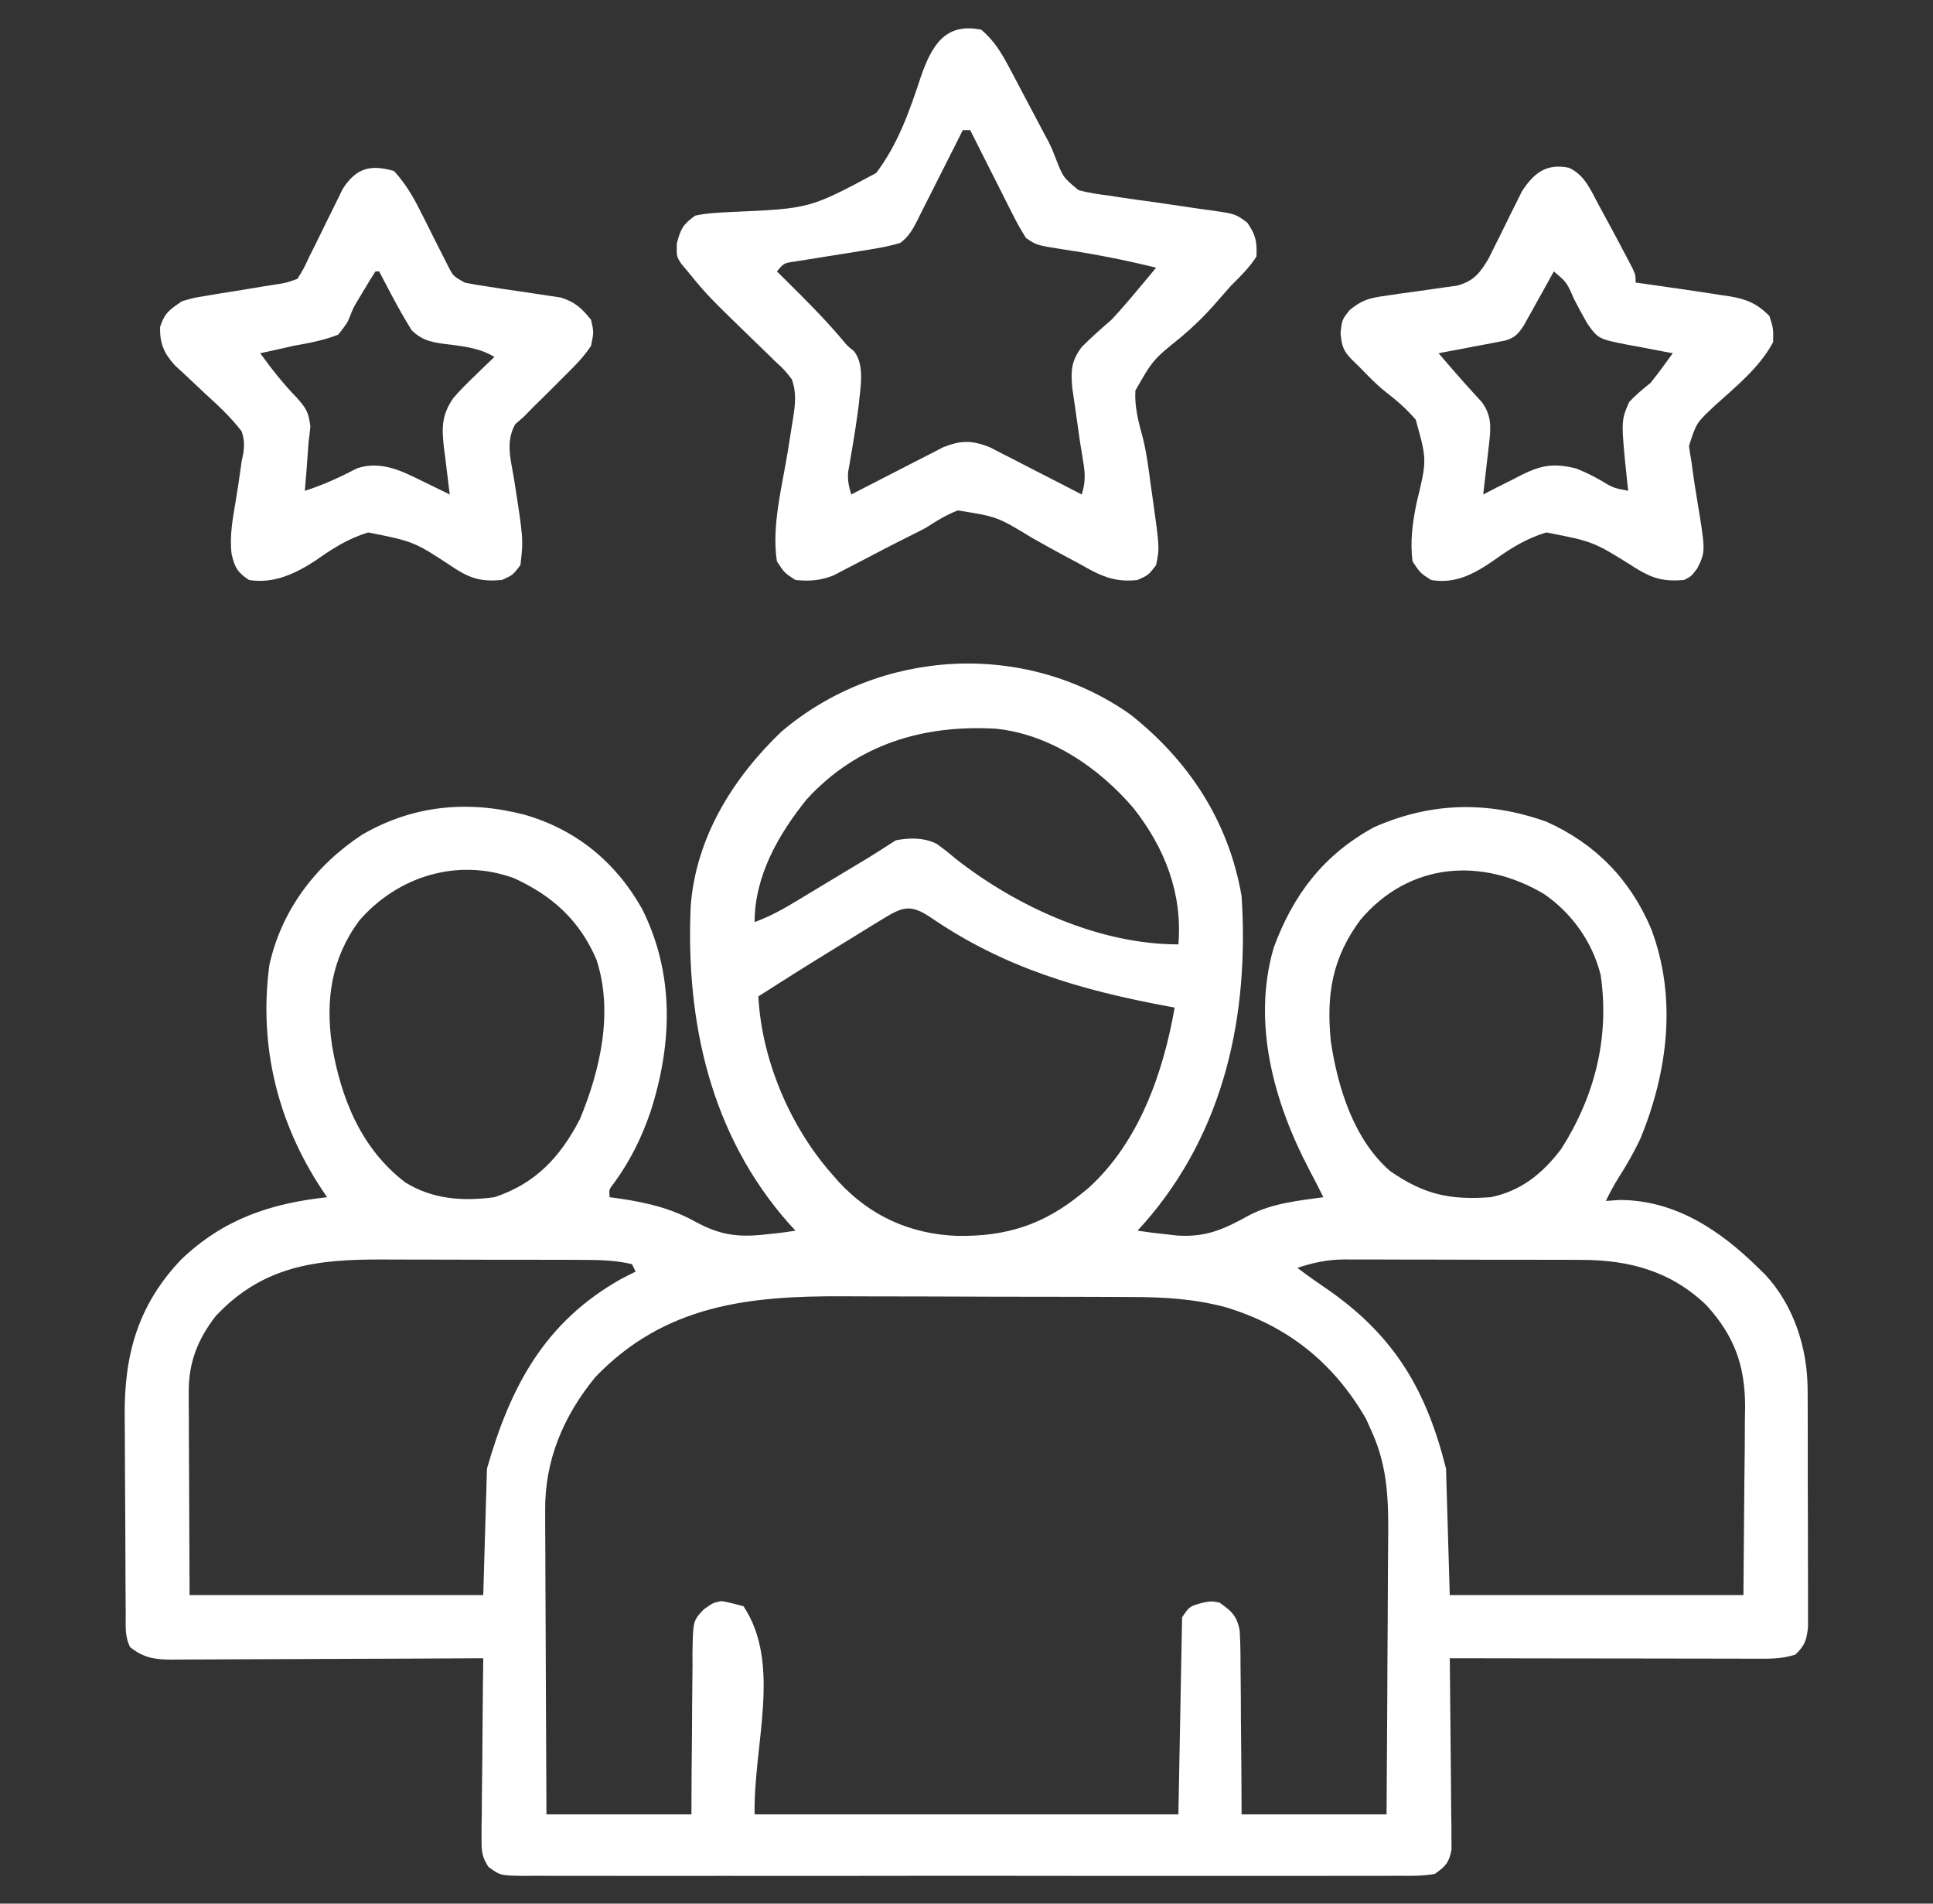 <svg width="65" height="64" viewBox="0 0 65 64" fill="none" xmlns="http://www.w3.org/2000/svg">
<rect x="0" y="0" width="65" height="64" fill="#333333" stroke="none"/>
<path d="M38.005 24.017C39.985 25.578 41.318 27.625 41.75 30.125C42.01 34.129 41.175 38.041 38.488 41.113C38.41 41.199 38.331 41.286 38.25 41.375C38.584 41.426 38.914 41.467 39.25 41.5C39.418 41.519 39.418 41.519 39.589 41.539C40.578 41.602 41.175 41.317 42.03 40.844C42.795 40.454 43.658 40.365 44.5 40.25C44.347 39.938 44.187 39.632 44.025 39.325C42.84 37.066 42.094 34.402 42.828 31.867C43.488 30.074 44.507 28.735 46.208 27.809C48.124 26.964 50.032 26.924 52 27.625C53.648 28.361 54.831 29.578 55.527 31.238C56.392 33.538 56.088 36.002 55.175 38.248C54.954 38.724 54.699 39.168 54.417 39.61C54.26 39.859 54.127 40.11 54 40.375C54.152 40.364 54.304 40.354 54.461 40.343C56.337 40.346 57.841 41.363 59.125 42.625C59.199 42.697 59.273 42.769 59.349 42.843C60.312 43.871 60.779 45.315 60.784 46.702C60.785 46.838 60.785 46.838 60.786 46.977C60.788 47.274 60.788 47.571 60.788 47.868C60.788 48.076 60.789 48.284 60.789 48.492C60.79 48.926 60.79 49.36 60.789 49.794C60.789 50.35 60.791 50.906 60.794 51.462C60.796 51.89 60.796 52.319 60.795 52.747C60.795 52.952 60.796 53.157 60.797 53.362C60.799 53.649 60.798 53.935 60.797 54.221C60.797 54.384 60.797 54.547 60.797 54.715C60.747 55.149 60.686 55.324 60.375 55.625C59.89 55.787 59.431 55.766 58.925 55.764C58.815 55.764 58.705 55.764 58.592 55.764C58.229 55.764 57.866 55.763 57.502 55.762C57.251 55.762 56.999 55.762 56.748 55.761C56.085 55.761 55.422 55.76 54.759 55.758C54.083 55.757 53.407 55.757 52.731 55.756C51.404 55.755 50.077 55.752 48.75 55.75C48.751 55.833 48.752 55.917 48.754 56.003C48.764 56.87 48.772 57.738 48.778 58.606C48.78 58.93 48.783 59.254 48.788 59.578C48.794 60.044 48.797 60.509 48.799 60.974C48.801 61.12 48.804 61.264 48.807 61.414C48.807 61.549 48.807 61.684 48.807 61.823C48.808 61.942 48.809 62.061 48.81 62.183C48.727 62.623 48.615 62.737 48.25 63C47.833 63.076 47.42 63.067 46.998 63.063C46.869 63.064 46.74 63.065 46.607 63.066C46.175 63.068 45.742 63.066 45.31 63.065C45 63.065 44.691 63.066 44.381 63.067C43.626 63.069 42.872 63.069 42.118 63.067C41.505 63.066 40.892 63.066 40.278 63.067C40.191 63.067 40.104 63.067 40.014 63.067C39.837 63.067 39.66 63.067 39.483 63.067C37.821 63.069 36.159 63.067 34.497 63.065C33.071 63.062 31.645 63.063 30.219 63.065C28.563 63.068 26.907 63.069 25.251 63.067C25.075 63.067 24.898 63.067 24.722 63.067C24.635 63.067 24.548 63.066 24.459 63.066C23.846 63.066 23.234 63.067 22.621 63.068C21.797 63.069 20.973 63.068 20.149 63.066C19.846 63.065 19.543 63.065 19.24 63.066C18.828 63.068 18.415 63.066 18.003 63.063C17.822 63.065 17.822 63.065 17.637 63.067C16.829 63.057 16.829 63.057 16.426 62.766C16.203 62.429 16.19 62.226 16.193 61.823C16.193 61.688 16.193 61.553 16.193 61.414C16.196 61.269 16.199 61.124 16.201 60.974C16.202 60.825 16.203 60.676 16.203 60.523C16.206 60.046 16.212 59.57 16.219 59.093C16.221 58.771 16.224 58.448 16.226 58.125C16.231 57.333 16.24 56.541 16.25 55.75C16.11 55.751 15.971 55.752 15.827 55.752C14.512 55.76 13.197 55.766 11.882 55.769C11.206 55.771 10.53 55.774 9.854 55.778C9.201 55.782 8.549 55.784 7.896 55.785C7.647 55.786 7.399 55.787 7.15 55.789C6.801 55.792 6.452 55.792 6.104 55.792C5.949 55.794 5.949 55.794 5.792 55.796C5.217 55.793 4.842 55.748 4.375 55.375C4.19 55.005 4.231 54.672 4.228 54.26C4.227 54.171 4.226 54.081 4.225 53.99C4.223 53.694 4.222 53.398 4.22 53.102C4.22 53.001 4.219 52.9 4.219 52.795C4.216 52.258 4.214 51.72 4.213 51.183C4.212 50.631 4.208 50.079 4.203 49.527C4.199 49.1 4.198 48.673 4.198 48.247C4.197 48.043 4.196 47.84 4.193 47.637C4.171 45.558 4.631 43.88 6.094 42.343C7.511 40.99 9.081 40.46 11 40.25C10.944 40.168 10.888 40.086 10.831 40.002C9.328 37.733 8.697 35.147 9.058 32.443C9.47 30.592 10.608 29.093 12.183 28.058C13.896 27.068 15.728 26.899 17.626 27.387C19.365 27.882 20.709 28.984 21.59 30.555C22.683 32.734 22.613 35.082 21.875 37.375C21.572 38.259 21.192 39.026 20.642 39.782C20.477 39.991 20.477 39.991 20.5 40.25C20.686 40.275 20.686 40.275 20.876 40.301C21.808 40.444 22.576 40.627 23.406 41.086C24.224 41.528 24.835 41.605 25.75 41.5C25.854 41.489 25.958 41.479 26.066 41.468C26.294 41.443 26.522 41.41 26.75 41.375C26.673 41.291 26.596 41.208 26.516 41.121C23.897 38.151 23.059 34.367 23.224 30.491C23.387 28.182 24.632 26.17 26.273 24.601C29.569 21.796 34.458 21.52 38.005 24.017ZM27.125 26.875C26.176 28.053 25.375 29.448 25.375 31C25.91 30.806 26.384 30.536 26.868 30.242C26.95 30.193 27.031 30.144 27.115 30.093C27.374 29.938 27.632 29.781 27.891 29.625C28.065 29.52 28.24 29.415 28.415 29.309C29.278 28.793 29.278 28.793 30.125 28.25C30.593 28.163 31.053 28.155 31.487 28.364C31.716 28.523 31.928 28.694 32.141 28.875C34.197 30.487 36.961 31.75 39.625 31.75C39.767 30.035 39.168 28.508 38.121 27.176C36.956 25.81 35.325 24.694 33.5 24.5C31.05 24.356 28.821 25.019 27.125 26.875ZM12.078 30.953C11.146 32.218 10.941 33.596 11.162 35.133C11.466 36.928 12.138 38.611 13.625 39.75C14.546 40.324 15.565 40.391 16.625 40.25C18.005 39.797 18.848 38.889 19.5 37.625C20.188 35.97 20.634 34.01 20.055 32.258C19.491 30.944 18.57 30.109 17.281 29.523C15.4 28.836 13.383 29.448 12.078 30.953ZM45.75 30.92C44.797 32.199 44.595 33.435 44.75 35C44.979 36.554 45.525 38.319 46.75 39.375C47.888 40.158 48.742 40.351 50.125 40.25C51.154 40.039 51.875 39.451 52.5 38.625C53.624 36.863 54.132 34.873 53.825 32.785C53.557 31.683 52.86 30.705 51.93 30.062C49.838 28.813 47.391 28.984 45.75 30.92ZM29.621 30.934C29.547 30.979 29.473 31.024 29.397 31.07C29.16 31.215 28.924 31.361 28.688 31.508C28.532 31.603 28.377 31.698 28.222 31.793C27.308 32.352 26.402 32.921 25.5 33.5C25.615 35.648 26.576 37.9 28 39.5C28.068 39.578 28.136 39.656 28.206 39.736C29.282 40.896 30.622 41.491 32.189 41.55C33.838 41.575 35.086 41.18 36.375 40.125C36.452 40.062 36.529 40 36.608 39.935C38.306 38.392 39.115 36.069 39.5 33.875C39.415 33.859 39.33 33.843 39.243 33.827C36.329 33.283 33.766 32.537 31.303 30.849C30.591 30.367 30.329 30.499 29.621 30.934ZM7.25 44.25C6.653 45.026 6.343 45.795 6.347 46.785C6.347 46.94 6.347 47.094 6.347 47.254C6.348 47.414 6.349 47.575 6.351 47.741C6.351 47.89 6.351 48.039 6.351 48.193C6.353 48.748 6.356 49.304 6.359 49.859C6.365 51.102 6.37 52.344 6.375 53.625C9.634 53.625 12.893 53.625 16.25 53.625C16.291 52.222 16.333 50.82 16.375 49.375C17.166 46.605 18.317 44.439 20.898 42.992C21.057 42.91 21.215 42.828 21.375 42.75C21.313 42.626 21.313 42.626 21.25 42.5C20.689 42.367 20.14 42.358 19.565 42.357C19.474 42.356 19.384 42.356 19.29 42.355C18.992 42.354 18.695 42.354 18.397 42.354C18.188 42.353 17.98 42.353 17.771 42.352C17.334 42.352 16.897 42.352 16.46 42.352C15.903 42.352 15.347 42.35 14.79 42.348C14.359 42.346 13.928 42.346 13.497 42.346C13.292 42.346 13.087 42.346 12.882 42.344C10.655 42.335 8.846 42.544 7.25 44.25ZM43.625 42.625C43.98 42.895 44.342 43.148 44.711 43.398C46.913 44.952 47.97 46.755 48.625 49.375C48.666 50.777 48.708 52.18 48.75 53.625C52.009 53.625 55.268 53.625 58.625 53.625C58.635 52.39 58.646 51.155 58.656 49.883C58.661 49.495 58.665 49.107 58.67 48.707C58.672 48.397 58.673 48.087 58.674 47.778C58.678 47.539 58.678 47.539 58.682 47.296C58.682 45.906 58.317 44.905 57.375 43.875C56.188 42.738 54.786 42.356 53.17 42.357C53.078 42.356 52.985 42.356 52.89 42.355C52.586 42.354 52.281 42.354 51.977 42.354C51.764 42.353 51.552 42.353 51.339 42.352C50.894 42.352 50.449 42.352 50.004 42.352C49.435 42.352 48.867 42.35 48.298 42.348C47.859 42.346 47.42 42.346 46.981 42.346C46.772 42.346 46.562 42.346 46.352 42.344C46.059 42.343 45.765 42.344 45.471 42.344C45.343 42.343 45.343 42.343 45.211 42.342C44.635 42.346 44.168 42.448 43.625 42.625ZM20.022 46.294C18.943 47.609 18.31 49.103 18.332 50.811C18.332 50.922 18.332 51.033 18.332 51.148C18.333 51.51 18.335 51.873 18.338 52.235C18.339 52.488 18.34 52.742 18.34 52.995C18.341 53.658 18.345 54.321 18.349 54.984C18.353 55.661 18.355 56.34 18.357 57.017C18.361 58.345 18.367 59.672 18.375 61C19.984 61 21.593 61 23.25 61C23.252 60.538 23.254 60.076 23.256 59.6C23.259 59.152 23.264 58.705 23.269 58.257C23.272 57.946 23.274 57.635 23.274 57.324C23.276 56.877 23.281 56.43 23.287 55.983C23.286 55.774 23.286 55.774 23.285 55.562C23.305 54.485 23.305 54.485 23.676 54.097C24 53.875 24 53.875 24.271 53.828C24.517 53.873 24.759 53.936 25 54C26.296 55.944 25.331 58.663 25.375 61C30.078 61 34.78 61 39.625 61C39.666 58.813 39.708 56.627 39.75 54.375C40 54 40 54 40.477 53.875C40.729 53.828 40.729 53.828 41 53.875C41.403 54.152 41.59 54.321 41.685 54.808C41.71 55.2 41.715 55.589 41.714 55.983C41.715 56.126 41.717 56.27 41.719 56.417C41.725 56.874 41.726 57.332 41.727 57.789C41.73 58.099 41.733 58.41 41.736 58.72C41.745 59.48 41.747 60.24 41.75 61C43.359 61 44.968 61 46.625 61C46.64 59.015 46.64 59.015 46.65 57.03C46.653 56.219 46.656 55.408 46.663 54.598C46.668 53.944 46.671 53.29 46.672 52.636C46.673 52.387 46.675 52.139 46.678 51.89C46.692 50.553 46.692 49.367 46.125 48.125C46.062 47.984 45.998 47.843 45.933 47.699C44.843 45.806 43.284 44.568 41.203 43.945C40.144 43.663 39.12 43.606 38.031 43.605C37.9 43.604 37.769 43.603 37.634 43.603C37.203 43.601 36.771 43.6 36.34 43.599C36.192 43.599 36.043 43.599 35.891 43.598C35.105 43.596 34.32 43.595 33.535 43.595C32.728 43.594 31.922 43.591 31.116 43.587C30.492 43.585 29.868 43.584 29.243 43.584C28.946 43.584 28.649 43.583 28.352 43.581C25.164 43.565 22.351 43.874 20.022 46.294Z" fill="white"/>
<path d="M33 1C33.431 1.37 33.673 1.771 33.937 2.27C33.977 2.344 34.016 2.418 34.057 2.495C34.182 2.73 34.306 2.967 34.43 3.203C34.513 3.359 34.595 3.514 34.678 3.67C34.833 3.961 34.986 4.253 35.14 4.545C35.178 4.615 35.216 4.685 35.255 4.757C35.375 5 35.375 5 35.498 5.321C35.752 5.966 35.752 5.966 36.269 6.394C36.605 6.482 36.929 6.533 37.274 6.573C37.397 6.592 37.52 6.612 37.646 6.631C38.037 6.692 38.428 6.745 38.82 6.797C39.213 6.853 39.605 6.91 39.996 6.97C40.239 7.007 40.483 7.041 40.727 7.073C41.546 7.191 41.546 7.191 41.944 7.488C42.224 7.892 42.275 8.131 42.25 8.625C42.008 9.006 41.693 9.306 41.375 9.625C41.21 9.812 41.046 9.999 40.883 10.187C40.519 10.604 40.148 10.967 39.725 11.325C38.77 12.095 38.77 12.095 38.179 13.13C38.147 13.676 38.282 14.183 38.426 14.705C38.563 15.249 38.628 15.804 38.703 16.359C38.727 16.527 38.727 16.527 38.752 16.698C38.995 18.422 38.995 18.422 38.875 19C38.617 19.336 38.617 19.336 38.25 19.5C37.448 19.59 36.977 19.342 36.303 18.958C36.097 18.847 35.89 18.736 35.683 18.625C35.36 18.45 35.039 18.273 34.72 18.092C33.532 17.369 33.532 17.369 32.203 17.16C31.808 17.32 31.481 17.516 31.125 17.75C30.908 17.861 30.691 17.973 30.472 18.081C30.244 18.194 30.018 18.31 29.792 18.427C29.717 18.466 29.642 18.505 29.565 18.545C29.411 18.625 29.257 18.705 29.104 18.786C28.878 18.905 28.651 19.022 28.423 19.139C28.291 19.208 28.158 19.278 28.022 19.349C27.566 19.522 27.234 19.544 26.75 19.5C26.383 19.265 26.383 19.265 26.125 18.875C25.94 17.675 26.301 16.356 26.492 15.169C26.538 14.887 26.582 14.604 26.626 14.322C26.64 14.236 26.654 14.15 26.669 14.062C26.742 13.591 26.788 13.201 26.625 12.75C26.384 12.441 26.384 12.441 26.069 12.15C25.955 12.038 25.841 11.926 25.724 11.811C25.602 11.694 25.481 11.577 25.36 11.461C23.777 9.923 23.777 9.923 23.125 9.125C23.055 9.042 22.985 8.959 22.914 8.874C22.75 8.625 22.75 8.625 22.758 8.187C22.892 7.688 22.96 7.55 23.375 7.25C23.773 7.164 24.174 7.149 24.58 7.127C27.23 7.013 27.23 7.013 29.463 5.816C30.191 4.859 30.595 3.71 30.966 2.577C31.331 1.539 31.775 0.748 33 1ZM32.375 4.375C32.321 4.483 32.267 4.592 32.211 4.704C32.009 5.106 31.806 5.508 31.602 5.91C31.513 6.084 31.426 6.258 31.339 6.432C31.214 6.683 31.087 6.933 30.959 7.182C30.921 7.26 30.882 7.338 30.843 7.419C30.686 7.723 30.552 7.962 30.273 8.166C29.907 8.278 29.545 8.342 29.167 8.402C29.006 8.428 28.846 8.455 28.68 8.482C28.425 8.522 28.17 8.563 27.915 8.603C27.668 8.642 27.422 8.682 27.175 8.722C27.027 8.746 26.88 8.769 26.728 8.793C26.36 8.845 26.36 8.845 26.125 9.125C26.223 9.221 26.321 9.318 26.422 9.418C27.079 10.068 27.728 10.716 28.325 11.422C28.495 11.63 28.495 11.63 28.708 11.797C29.095 12.266 28.927 13.047 28.875 13.625C28.804 14.177 28.718 14.726 28.623 15.274C28.596 15.429 28.596 15.429 28.57 15.586C28.554 15.678 28.537 15.77 28.52 15.864C28.498 16.147 28.542 16.356 28.625 16.625C28.727 16.572 28.829 16.519 28.934 16.464C29.316 16.267 29.697 16.072 30.079 15.877C30.244 15.793 30.409 15.708 30.573 15.623C30.81 15.499 31.048 15.378 31.286 15.258C31.429 15.184 31.572 15.111 31.719 15.035C32.319 14.798 32.681 14.798 33.282 15.035C33.424 15.109 33.567 15.182 33.714 15.258C33.791 15.296 33.867 15.335 33.946 15.375C34.189 15.499 34.43 15.624 34.672 15.75C34.837 15.834 35.002 15.918 35.168 16.003C35.571 16.209 35.973 16.416 36.375 16.625C36.496 16.236 36.497 15.955 36.43 15.555C36.413 15.445 36.395 15.336 36.377 15.224C36.349 15.051 36.349 15.051 36.32 14.875C36.269 14.522 36.219 14.168 36.169 13.815C36.133 13.556 36.095 13.296 36.056 13.037C36.006 12.458 36.019 12.142 36.374 11.667C36.695 11.344 37.031 11.048 37.375 10.75C37.538 10.576 37.697 10.399 37.852 10.219C37.92 10.139 37.988 10.06 38.058 9.978C38.121 9.903 38.185 9.827 38.25 9.75C38.314 9.674 38.377 9.599 38.443 9.521C38.587 9.348 38.731 9.174 38.875 9C37.843 8.743 36.814 8.542 35.762 8.386C34.86 8.246 34.86 8.246 34.5 8C34.328 7.728 34.183 7.469 34.041 7.182C34 7.102 33.959 7.022 33.917 6.94C33.787 6.684 33.659 6.428 33.531 6.172C33.443 5.998 33.355 5.825 33.267 5.651C33.052 5.226 32.838 4.801 32.625 4.375C32.543 4.375 32.46 4.375 32.375 4.375Z" fill="white"/>
<path d="M52.754 5.639C53.284 5.878 53.487 6.382 53.75 6.875C53.801 6.968 53.852 7.061 53.904 7.157C54.191 7.684 54.475 8.213 54.753 8.746C54.8 8.837 54.848 8.928 54.897 9.022C55 9.25 55 9.25 55 9.5C55.153 9.521 55.153 9.521 55.308 9.542C55.699 9.596 56.09 9.652 56.48 9.71C56.664 9.737 56.848 9.764 57.031 9.791C57.316 9.832 57.599 9.877 57.883 9.922C57.972 9.935 58.061 9.947 58.153 9.96C58.73 10.056 59.089 10.207 59.5 10.625C59.633 11.047 59.633 11.047 59.625 11.5C59.161 12.37 58.371 12.994 57.65 13.649C57.042 14.219 57.042 14.219 56.795 14.992C56.816 15.162 56.843 15.332 56.875 15.5C56.895 15.649 56.895 15.649 56.914 15.8C56.958 16.123 57.009 16.444 57.062 16.766C57.355 18.536 57.355 18.536 57.078 19.102C56.875 19.375 56.875 19.375 56.625 19.5C55.952 19.554 55.581 19.458 55.01 19.105C53.591 18.21 53.591 18.21 52.002 17.901C51.346 18.092 50.8 18.431 50.249 18.828C49.586 19.287 48.948 19.64 48.125 19.5C47.758 19.266 47.758 19.266 47.5 18.875C47.41 18.21 47.501 17.557 47.635 16.904C47.986 15.466 47.986 15.466 47.605 14.108C47.3 13.75 46.953 13.451 46.581 13.164C46.271 12.918 46.002 12.635 45.727 12.352C45.637 12.265 45.548 12.178 45.456 12.088C45.161 11.782 45.127 11.643 45.078 11.211C45.125 10.75 45.125 10.75 45.388 10.42C45.807 10.079 46.056 10.017 46.586 9.945C46.746 9.921 46.905 9.897 47.069 9.872C47.236 9.85 47.403 9.827 47.57 9.805C47.899 9.76 48.227 9.713 48.555 9.664C48.7 9.644 48.846 9.625 48.995 9.604C49.557 9.45 49.77 9.178 50.059 8.687C50.116 8.573 50.172 8.458 50.23 8.34C50.325 8.151 50.325 8.151 50.422 7.959C50.552 7.695 50.682 7.431 50.811 7.167C50.875 7.041 50.938 6.915 51.003 6.785C51.06 6.671 51.116 6.556 51.174 6.438C51.57 5.821 51.995 5.485 52.754 5.639ZM52.25 9.125C52.133 9.337 52.133 9.337 52.013 9.554C51.91 9.739 51.806 9.924 51.703 10.11C51.652 10.203 51.6 10.296 51.547 10.392C51.472 10.526 51.472 10.526 51.395 10.663C51.327 10.787 51.327 10.787 51.257 10.913C51.078 11.201 50.947 11.354 50.617 11.449C50.514 11.469 50.41 11.489 50.304 11.509C50.192 11.531 50.08 11.552 49.964 11.575C49.847 11.597 49.73 11.618 49.609 11.641C49.491 11.664 49.373 11.686 49.252 11.71C48.959 11.766 48.667 11.821 48.375 11.875C48.848 12.431 49.328 12.977 49.823 13.513C50.137 13.933 50.141 14.31 50.083 14.819C50.071 14.924 50.059 15.03 50.047 15.138C50.028 15.302 50.028 15.302 50.008 15.469C49.995 15.58 49.983 15.691 49.97 15.805C49.939 16.079 49.907 16.352 49.875 16.625C50.017 16.552 50.159 16.478 50.305 16.402C50.495 16.307 50.685 16.212 50.875 16.117C50.968 16.069 51.061 16.02 51.157 15.97C51.843 15.632 52.252 15.567 53 15.75C53.417 15.926 53.417 15.926 53.797 16.133C54.25 16.405 54.25 16.405 54.75 16.5C54.742 16.426 54.733 16.352 54.725 16.275C54.503 14.151 54.503 14.151 54.785 13.513C55.009 13.273 55.243 13.079 55.5 12.875C55.648 12.692 55.792 12.504 55.93 12.313C56.036 12.167 56.143 12.021 56.25 11.875C56.181 11.863 56.111 11.85 56.04 11.837C55.724 11.779 55.409 11.718 55.094 11.656C54.93 11.627 54.93 11.627 54.763 11.597C53.744 11.395 53.744 11.395 53.375 10.875C53.216 10.601 53.066 10.322 52.922 10.039C52.683 9.489 52.683 9.489 52.25 9.125Z" fill="white"/>
<path d="M13.25 5.75C13.617 6.152 13.871 6.571 14.114 7.056C14.21 7.246 14.21 7.246 14.309 7.44C14.442 7.705 14.575 7.971 14.708 8.237C14.772 8.363 14.837 8.489 14.903 8.619C14.96 8.734 15.018 8.849 15.078 8.968C15.243 9.284 15.243 9.284 15.625 9.5C15.892 9.556 16.162 9.601 16.433 9.639C16.592 9.664 16.752 9.688 16.916 9.714C17.169 9.752 17.422 9.789 17.675 9.825C17.92 9.86 18.164 9.898 18.409 9.936C18.555 9.957 18.701 9.979 18.852 10.001C19.339 10.153 19.555 10.357 19.875 10.75C19.969 11.164 19.969 11.164 19.875 11.625C19.629 12.004 19.32 12.308 19 12.625C18.824 12.802 18.647 12.978 18.471 13.155C18.296 13.329 18.12 13.501 17.944 13.674C17.838 13.781 17.733 13.889 17.625 14C17.526 14.087 17.426 14.174 17.324 14.263C16.997 14.858 17.172 15.428 17.281 16.078C17.602 18.131 17.602 18.131 17.5 19C17.242 19.336 17.242 19.336 16.875 19.5C16.207 19.556 15.846 19.466 15.287 19.105C13.929 18.208 13.929 18.208 12.385 17.901C11.731 18.094 11.189 18.437 10.636 18.828C9.946 19.284 9.213 19.632 8.375 19.5C7.986 19.244 7.893 19.078 7.788 18.625C7.713 18.012 7.829 17.425 7.93 16.82C7.985 16.484 8.038 16.148 8.083 15.81C8.125 15.5 8.125 15.5 8.181 15.24C8.221 14.951 8.216 14.779 8.125 14.5C7.761 14.025 7.332 13.63 6.891 13.227C6.658 13.01 6.427 12.792 6.196 12.573C6.093 12.478 5.989 12.383 5.883 12.285C5.509 11.872 5.371 11.548 5.383 10.992C5.534 10.519 5.715 10.399 6.125 10.125C6.511 10.013 6.511 10.013 6.938 9.944C7.17 9.905 7.17 9.905 7.406 9.865C7.566 9.84 7.726 9.815 7.891 9.789C8.209 9.737 8.527 9.684 8.845 9.631C8.985 9.609 9.126 9.587 9.271 9.564C9.633 9.507 9.633 9.507 10 9.375C10.206 9.046 10.206 9.046 10.397 8.638C10.473 8.486 10.549 8.334 10.624 8.183C10.742 7.943 10.859 7.704 10.976 7.464C11.089 7.232 11.204 7.001 11.319 6.771C11.421 6.563 11.421 6.563 11.524 6.351C11.978 5.646 12.457 5.519 13.25 5.75ZM12.625 9.125C12.503 9.312 12.387 9.503 12.273 9.695C12.204 9.809 12.136 9.923 12.065 10.04C11.876 10.357 11.876 10.357 11.767 10.64C11.672 10.867 11.672 10.867 11.375 11.25C10.886 11.443 10.39 11.534 9.875 11.625C9.656 11.674 9.437 11.723 9.219 11.774C9.064 11.807 8.909 11.841 8.75 11.875C9.136 12.407 9.525 12.904 9.984 13.375C10.301 13.736 10.37 13.842 10.437 14.336C10.42 14.516 10.399 14.696 10.375 14.875C10.353 15.167 10.333 15.458 10.312 15.75C10.292 16 10.271 16.25 10.25 16.5C10.875 16.305 11.434 16.041 12.015 15.741C12.827 15.48 13.522 15.838 14.242 16.195C14.328 16.237 14.413 16.278 14.501 16.32C14.71 16.421 14.917 16.523 15.125 16.625C15.115 16.553 15.106 16.482 15.096 16.408C15.054 16.079 15.015 15.751 14.976 15.422C14.954 15.253 14.954 15.253 14.931 15.08C14.854 14.397 14.839 13.961 15.25 13.375C15.474 13.116 15.712 12.877 15.961 12.641C16.025 12.579 16.089 12.516 16.154 12.452C16.31 12.301 16.468 12.15 16.625 12C16.087 11.671 15.469 11.631 14.855 11.551C14.418 11.481 14.164 11.413 13.842 11.103C13.599 10.707 13.372 10.309 13.156 9.899C13.079 9.753 13.003 9.608 12.924 9.459C12.838 9.294 12.838 9.294 12.75 9.125C12.709 9.125 12.667 9.125 12.625 9.125Z" fill="white"/>
</svg>
